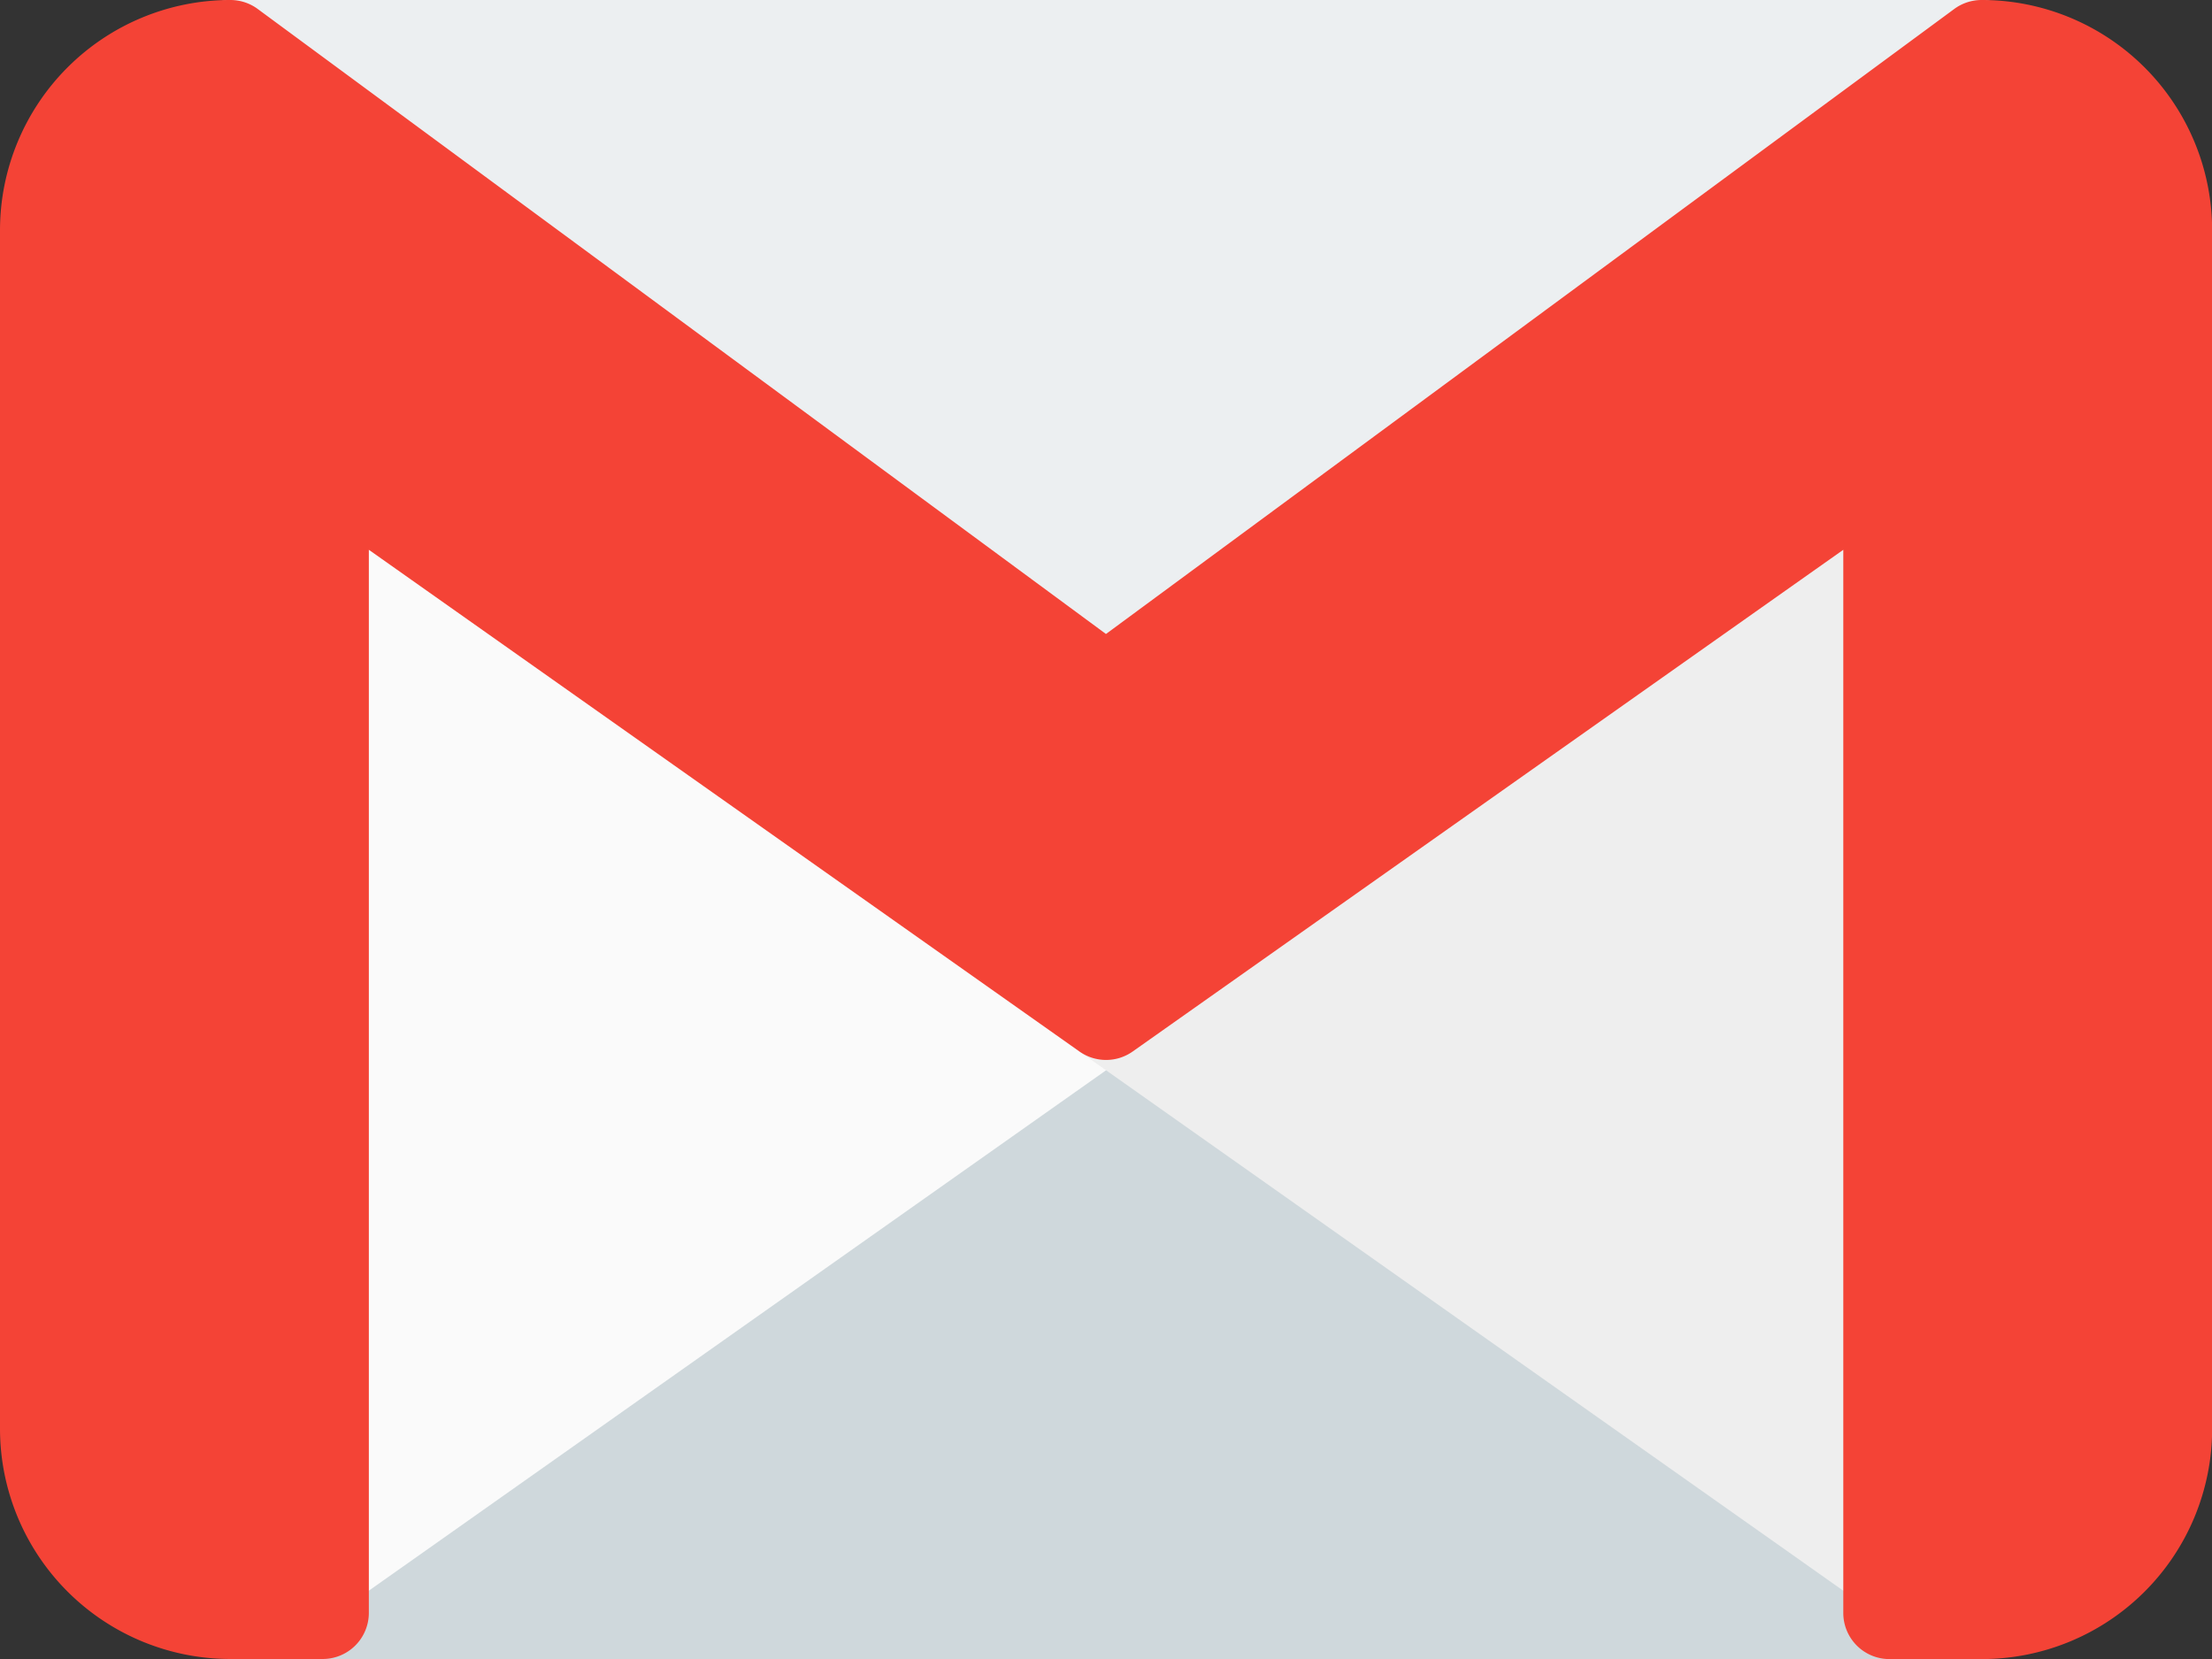 <svg xmlns="http://www.w3.org/2000/svg" width="47.935" height="35.951" viewBox="0 0 47.935 35.951">
    <rect x="0" y="0" width="47.935" height="35.951" fill="#333333" stroke="none"/>
    <g>
        <path fill="#cfd8dc" d="M99.531 300.153l-16.977-11.984a1 1 0 0 0-1.152 0l-16.978 11.984a1 1 0 0 0-.423.817v1a1 1 0 0 0 1 1h33.953a1 1 0 0 0 1-1v-1a1 1 0 0 0-.423-.817z" transform="translate(0 -64) translate(-58.009 -203.016)"/>
        <path fill="#fafafa" d="M82.553 172.145l-16.977-11.983a1 1 0 0 0-1.576.817v23.967a1 1 0 0 0 1.576.817l16.977-11.984a1 1 0 0 0 0-1.632z" transform="translate(0 -64) translate(-58.008 -86.992)"/>
        <path fill="#eee" d="M263.755 160.123a1.011 1.011 0 0 0-1.037.07l-16.977 11.984a1 1 0 0 0 0 1.632l16.977 11.984a1 1 0 0 0 1.576-.815V161.01a1 1 0 0 0-.539-.887z" transform="translate(0 -64) translate(-222.351 -87.024)"/>
        <path fill="#eceff1" d="M82.562 64.687a1 1 0 0 0-.949-.687H43.665a1 1 0 0 0-.6 1.8L62.04 79.779a1 1 0 0 0 1.184 0L82.2 65.8a1 1 0 0 0 .362-1.113z" transform="translate(0 -64) translate(-38.671)"/>
        <path fill="#f44336" d="M42.942 64a1 1 0 0 0-.6.2L23.967 77.739 5.592 64.2a1 1 0 0 0-.6-.2A4.993 4.993 0 0 0 0 68.993v25.965a4.993 4.993 0 0 0 4.993 4.993h2a1 1 0 0 0 1-1V75.914l15.4 10.873a1 1 0 0 0 1.152 0l15.4-10.873v23.039a1 1 0 0 0 1 1h2a4.993 4.993 0 0 0 4.993-4.993V68.993A4.993 4.993 0 0 0 42.942 64z" transform="translate(0 -64)"/>
    </g>
</svg>
